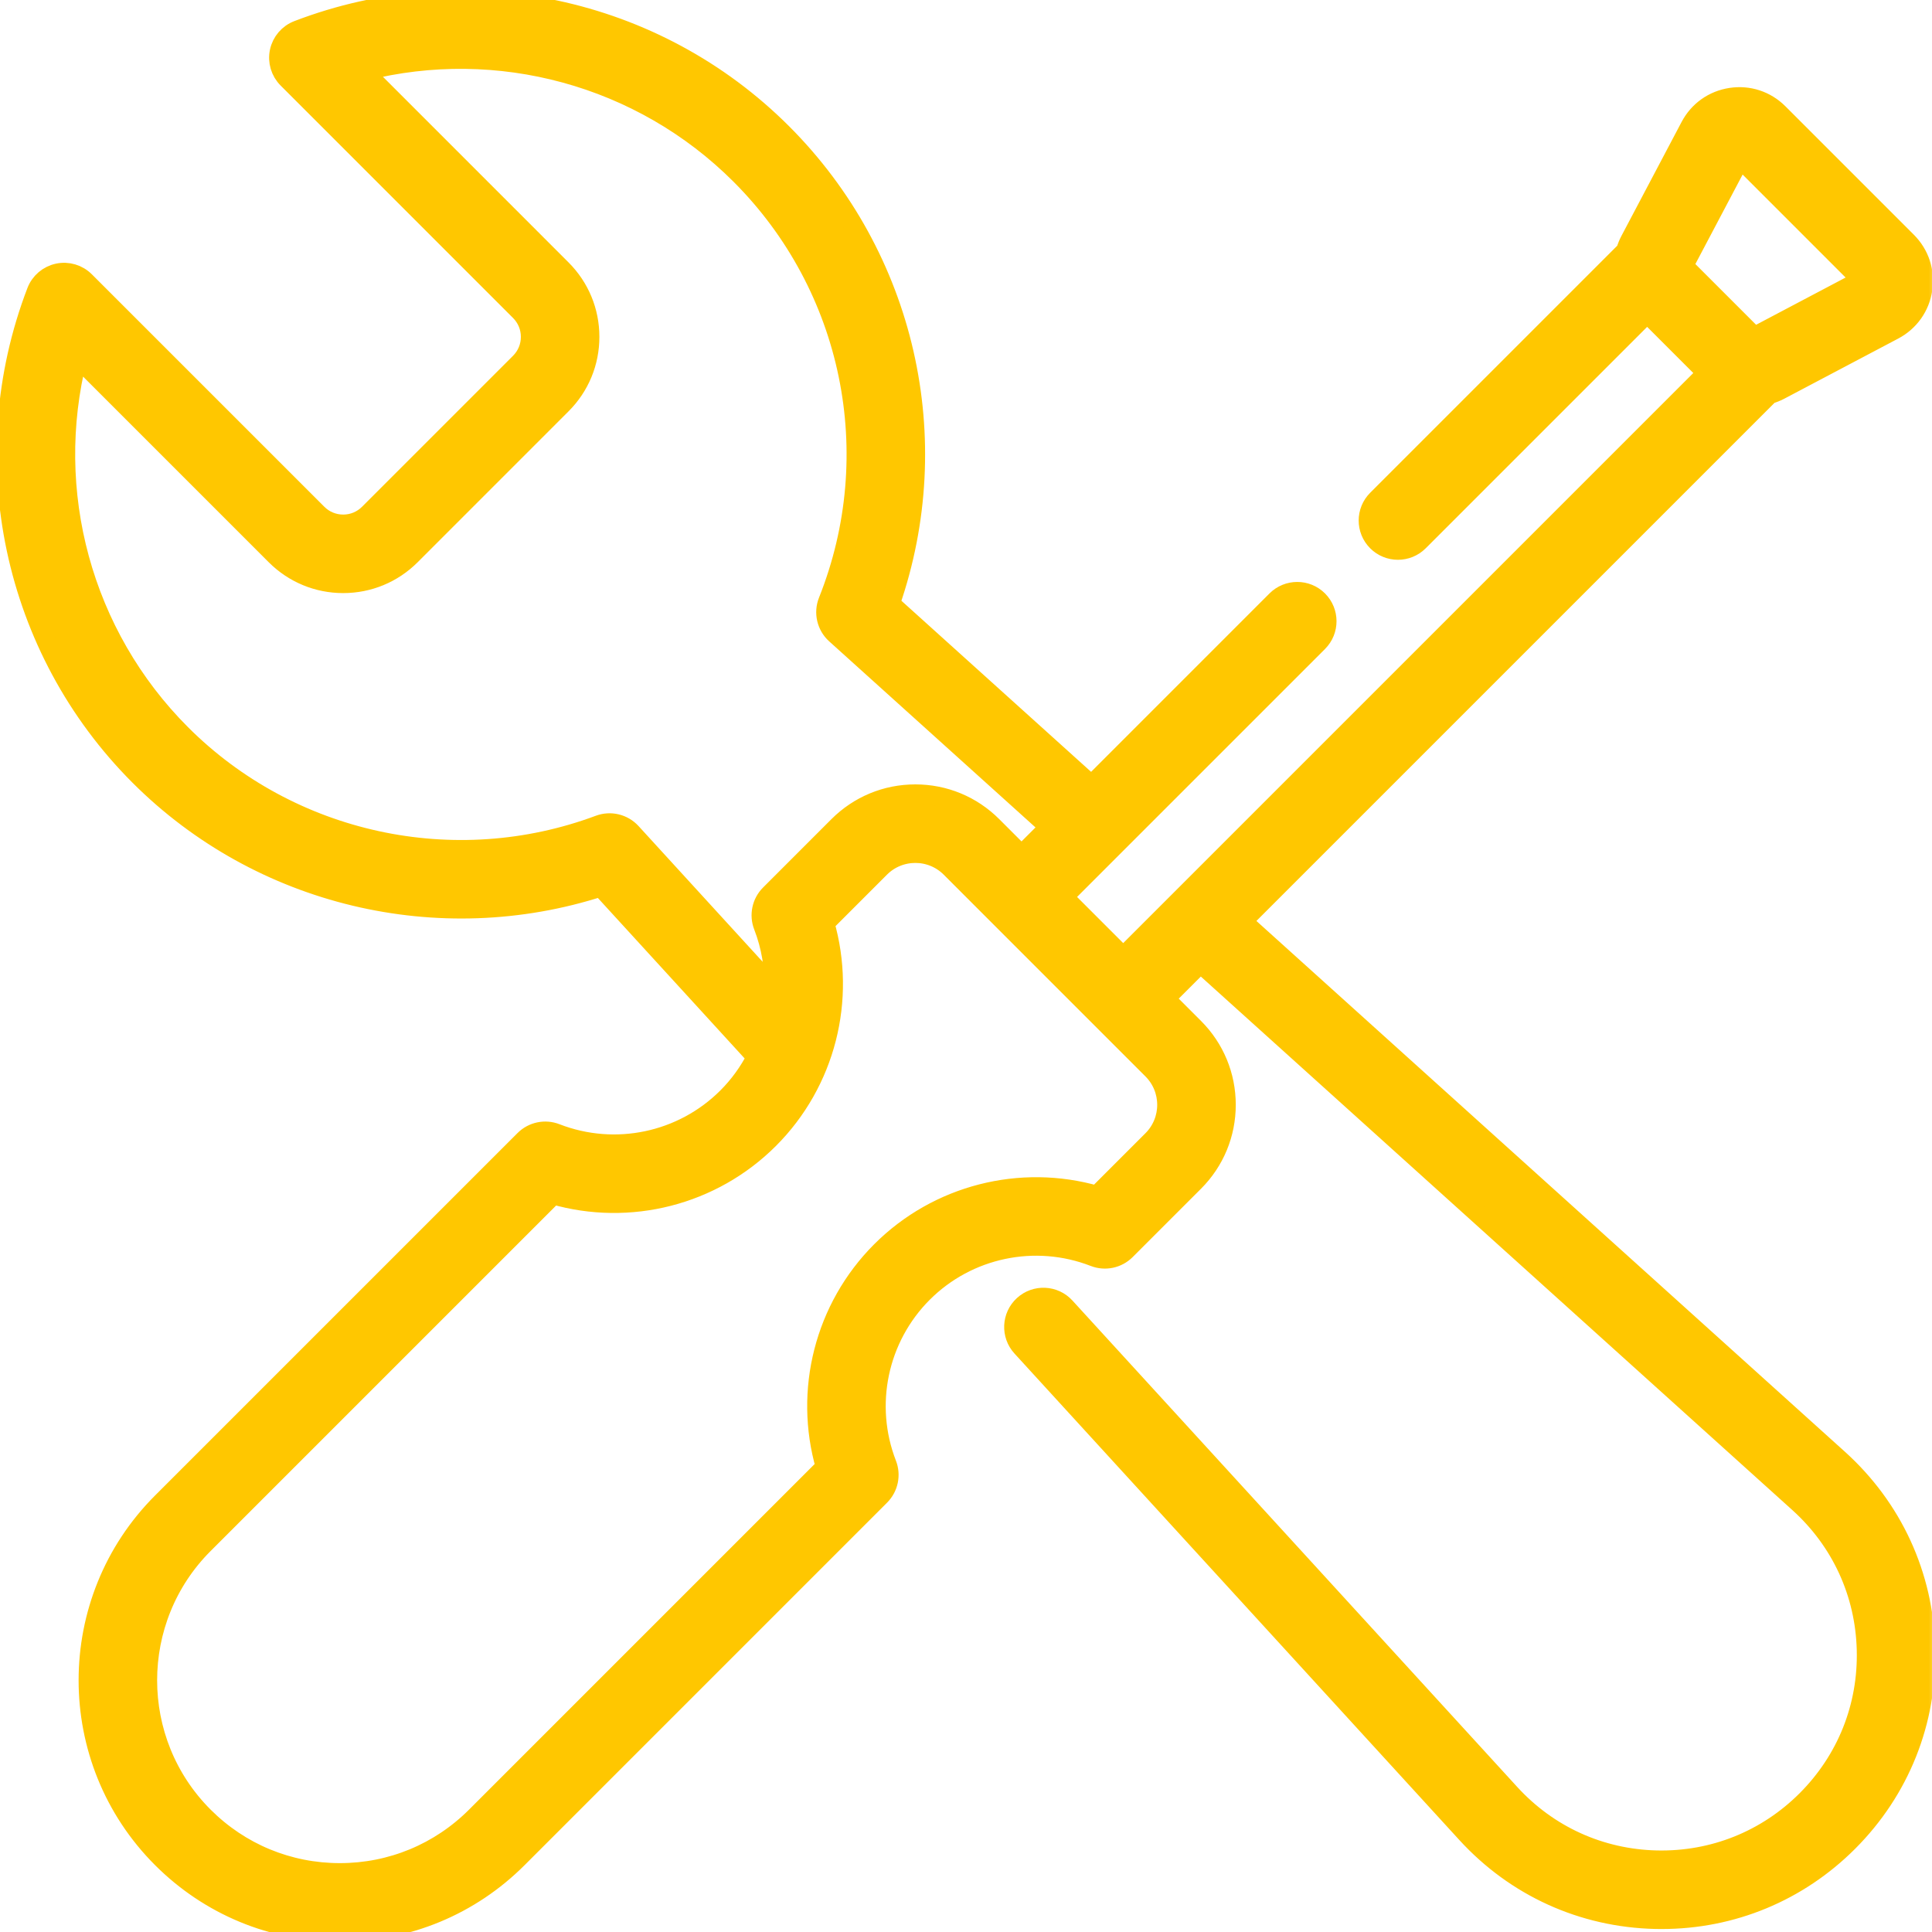 <svg width="100" height="100" viewBox="0 0 100 100" fill="none" xmlns="http://www.w3.org/2000/svg">
<mask id="path-1-outside-1" maskUnits="userSpaceOnUse" x="-0.673" y="-1" width="101" height="102" fill="black">
<rect fill="white" x="-0.673" y="-1" width="101" height="102"/>
<path d="M99.669 85.316C99.571 81.531 97.969 78.049 95.156 75.512L64.306 47.687L91.583 20.41C91.763 20.356 91.94 20.29 92.111 20.2L98.018 17.082C98.834 16.651 99.381 15.88 99.519 14.968C99.656 14.056 99.361 13.158 98.709 12.505L92.058 5.854C91.405 5.202 90.508 4.907 89.595 5.045C88.683 5.182 87.912 5.729 87.481 6.546L84.363 12.452C84.272 12.625 84.202 12.803 84.149 12.984L71.274 25.859C70.675 26.458 70.675 27.427 71.274 28.026C71.872 28.624 72.842 28.624 73.441 28.026L85.256 16.211L88.352 19.307L58.137 49.522L55.041 46.426L68.229 33.238C68.828 32.639 68.828 31.669 68.229 31.07C67.631 30.472 66.661 30.472 66.062 31.07L56.493 40.64L46.078 31.246C49.031 22.747 46.893 13.291 40.488 6.886C33.927 0.325 24.085 -1.766 15.413 1.56C14.929 1.746 14.571 2.164 14.463 2.672C14.355 3.179 14.512 3.707 14.879 4.074L26.908 16.104C27.264 16.46 27.46 16.933 27.46 17.436C27.46 17.94 27.264 18.413 26.908 18.769L19.096 26.581C18.74 26.938 18.267 27.134 17.764 27.134C17.26 27.134 16.787 26.938 16.431 26.581L4.401 14.552C4.034 14.185 3.506 14.028 2.999 14.136C2.491 14.244 2.073 14.602 1.887 15.086C-1.439 23.757 0.652 33.6 7.213 40.161C13.461 46.409 22.734 48.609 31.099 45.906L39.152 54.711C38.765 55.467 38.262 56.172 37.641 56.793C35.32 59.114 31.841 59.845 28.778 58.656C28.212 58.435 27.569 58.571 27.14 59.001L8.378 77.762C3.299 82.841 3.299 91.105 8.378 96.184C10.839 98.645 14.11 100 17.59 100C21.069 100 24.34 98.645 26.801 96.185L45.562 77.423C45.991 76.994 46.127 76.351 45.907 75.785C44.718 72.722 45.449 69.243 47.77 66.922C50.091 64.601 53.57 63.869 56.633 65.058C57.2 65.279 57.842 65.143 58.272 64.714L61.811 61.175C62.876 60.109 63.463 58.692 63.463 57.185C63.463 55.678 62.876 54.261 61.811 53.196L60.304 51.689L62.137 49.857L93.104 77.788C95.286 79.756 96.53 82.458 96.605 85.395C96.681 88.333 95.578 91.095 93.5 93.173C91.432 95.241 88.677 96.342 85.759 96.279C82.835 96.214 80.138 94.989 78.164 92.831L55.139 67.652C54.567 67.027 53.598 66.984 52.974 67.555C52.349 68.127 52.306 69.096 52.877 69.72L75.902 94.899C78.446 97.68 81.922 99.258 85.69 99.343C85.796 99.345 85.901 99.346 86.006 99.346C89.656 99.346 93.076 97.93 95.667 95.34C98.345 92.662 99.766 89.102 99.669 85.316ZM87.138 13.76L90.072 8.202L96.361 14.491L90.803 17.425L87.138 13.76ZM32.681 43.093C32.259 42.633 31.6 42.474 31.014 42.692C23.521 45.487 15.029 43.643 9.38 37.994C4.25 32.865 2.263 25.428 4.014 18.499L14.264 28.749C15.199 29.683 16.441 30.198 17.763 30.198C19.085 30.198 20.328 29.683 21.263 28.749L29.075 20.936C30.01 20.001 30.524 18.759 30.524 17.437C30.524 16.115 30.01 14.872 29.075 13.937L18.826 3.687C25.755 1.935 33.192 3.923 38.321 9.053C44.114 14.845 45.894 23.507 42.856 31.119C42.619 31.714 42.777 32.395 43.253 32.825L54.323 42.809L52.874 44.259L51.367 42.752C50.302 41.687 48.885 41.1 47.378 41.1C45.871 41.1 44.454 41.687 43.388 42.752L39.849 46.292C39.42 46.721 39.285 47.364 39.505 47.93C39.912 48.98 40.089 50.078 40.059 51.162L32.681 43.093ZM59.643 59.008L56.776 61.875C52.832 60.739 48.541 61.817 45.603 64.754H45.603C42.665 67.692 41.587 71.983 42.724 75.927L24.634 94.017C22.752 95.899 20.25 96.935 17.59 96.935C14.929 96.935 12.427 95.899 10.546 94.017C6.662 90.133 6.662 83.814 10.546 79.929L28.636 61.839C32.58 62.977 36.871 61.898 39.809 58.96C42.746 56.022 43.825 51.731 42.688 47.787L45.556 44.919C46.56 43.914 48.196 43.914 49.2 44.919L51.79 47.51L57.053 52.773L59.643 55.363C60.648 56.368 60.648 58.003 59.643 59.008Z"/>
</mask>
<path d="M99.669 85.316C99.571 81.531 97.969 78.049 95.156 75.512L64.306 47.687L91.583 20.41C91.763 20.356 91.94 20.29 92.111 20.2L98.018 17.082C98.834 16.651 99.381 15.88 99.519 14.968C99.656 14.056 99.361 13.158 98.709 12.505L92.058 5.854C91.405 5.202 90.508 4.907 89.595 5.045C88.683 5.182 87.912 5.729 87.481 6.546L84.363 12.452C84.272 12.625 84.202 12.803 84.149 12.984L71.274 25.859C70.675 26.458 70.675 27.427 71.274 28.026C71.872 28.624 72.842 28.624 73.441 28.026L85.256 16.211L88.352 19.307L58.137 49.522L55.041 46.426L68.229 33.238C68.828 32.639 68.828 31.669 68.229 31.07C67.631 30.472 66.661 30.472 66.062 31.07L56.493 40.64L46.078 31.246C49.031 22.747 46.893 13.291 40.488 6.886C33.927 0.325 24.085 -1.766 15.413 1.56C14.929 1.746 14.571 2.164 14.463 2.672C14.355 3.179 14.512 3.707 14.879 4.074L26.908 16.104C27.264 16.46 27.46 16.933 27.46 17.436C27.46 17.94 27.264 18.413 26.908 18.769L19.096 26.581C18.74 26.938 18.267 27.134 17.764 27.134C17.26 27.134 16.787 26.938 16.431 26.581L4.401 14.552C4.034 14.185 3.506 14.028 2.999 14.136C2.491 14.244 2.073 14.602 1.887 15.086C-1.439 23.757 0.652 33.6 7.213 40.161C13.461 46.409 22.734 48.609 31.099 45.906L39.152 54.711C38.765 55.467 38.262 56.172 37.641 56.793C35.32 59.114 31.841 59.845 28.778 58.656C28.212 58.435 27.569 58.571 27.14 59.001L8.378 77.762C3.299 82.841 3.299 91.105 8.378 96.184C10.839 98.645 14.11 100 17.59 100C21.069 100 24.34 98.645 26.801 96.185L45.562 77.423C45.991 76.994 46.127 76.351 45.907 75.785C44.718 72.722 45.449 69.243 47.77 66.922C50.091 64.601 53.57 63.869 56.633 65.058C57.2 65.279 57.842 65.143 58.272 64.714L61.811 61.175C62.876 60.109 63.463 58.692 63.463 57.185C63.463 55.678 62.876 54.261 61.811 53.196L60.304 51.689L62.137 49.857L93.104 77.788C95.286 79.756 96.53 82.458 96.605 85.395C96.681 88.333 95.578 91.095 93.5 93.173C91.432 95.241 88.677 96.342 85.759 96.279C82.835 96.214 80.138 94.989 78.164 92.831L55.139 67.652C54.567 67.027 53.598 66.984 52.974 67.555C52.349 68.127 52.306 69.096 52.877 69.72L75.902 94.899C78.446 97.68 81.922 99.258 85.69 99.343C85.796 99.345 85.901 99.346 86.006 99.346C89.656 99.346 93.076 97.93 95.667 95.34C98.345 92.662 99.766 89.102 99.669 85.316ZM87.138 13.76L90.072 8.202L96.361 14.491L90.803 17.425L87.138 13.76ZM32.681 43.093C32.259 42.633 31.6 42.474 31.014 42.692C23.521 45.487 15.029 43.643 9.38 37.994C4.25 32.865 2.263 25.428 4.014 18.499L14.264 28.749C15.199 29.683 16.441 30.198 17.763 30.198C19.085 30.198 20.328 29.683 21.263 28.749L29.075 20.936C30.01 20.001 30.524 18.759 30.524 17.437C30.524 16.115 30.01 14.872 29.075 13.937L18.826 3.687C25.755 1.935 33.192 3.923 38.321 9.053C44.114 14.845 45.894 23.507 42.856 31.119C42.619 31.714 42.777 32.395 43.253 32.825L54.323 42.809L52.874 44.259L51.367 42.752C50.302 41.687 48.885 41.1 47.378 41.1C45.871 41.1 44.454 41.687 43.388 42.752L39.849 46.292C39.42 46.721 39.285 47.364 39.505 47.93C39.912 48.98 40.089 50.078 40.059 51.162L32.681 43.093ZM59.643 59.008L56.776 61.875C52.832 60.739 48.541 61.817 45.603 64.754H45.603C42.665 67.692 41.587 71.983 42.724 75.927L24.634 94.017C22.752 95.899 20.25 96.935 17.59 96.935C14.929 96.935 12.427 95.899 10.546 94.017C6.662 90.133 6.662 83.814 10.546 79.929L28.636 61.839C32.58 62.977 36.871 61.898 39.809 58.96C42.746 56.022 43.825 51.731 42.688 47.787L45.556 44.919C46.56 43.914 48.196 43.914 49.2 44.919L51.79 47.51L57.053 52.773L59.643 55.363C60.648 56.368 60.648 58.003 59.643 59.008Z" fill="#FFC700"/>
<path d="M99.669 85.316C99.571 81.531 97.969 78.049 95.156 75.512L64.306 47.687L91.583 20.41C91.763 20.356 91.94 20.29 92.111 20.2L98.018 17.082C98.834 16.651 99.381 15.88 99.519 14.968C99.656 14.056 99.361 13.158 98.709 12.505L92.058 5.854C91.405 5.202 90.508 4.907 89.595 5.045C88.683 5.182 87.912 5.729 87.481 6.546L84.363 12.452C84.272 12.625 84.202 12.803 84.149 12.984L71.274 25.859C70.675 26.458 70.675 27.427 71.274 28.026C71.872 28.624 72.842 28.624 73.441 28.026L85.256 16.211L88.352 19.307L58.137 49.522L55.041 46.426L68.229 33.238C68.828 32.639 68.828 31.669 68.229 31.07C67.631 30.472 66.661 30.472 66.062 31.07L56.493 40.64L46.078 31.246C49.031 22.747 46.893 13.291 40.488 6.886C33.927 0.325 24.085 -1.766 15.413 1.56C14.929 1.746 14.571 2.164 14.463 2.672C14.355 3.179 14.512 3.707 14.879 4.074L26.908 16.104C27.264 16.46 27.46 16.933 27.46 17.436C27.46 17.94 27.264 18.413 26.908 18.769L19.096 26.581C18.74 26.938 18.267 27.134 17.764 27.134C17.26 27.134 16.787 26.938 16.431 26.581L4.401 14.552C4.034 14.185 3.506 14.028 2.999 14.136C2.491 14.244 2.073 14.602 1.887 15.086C-1.439 23.757 0.652 33.6 7.213 40.161C13.461 46.409 22.734 48.609 31.099 45.906L39.152 54.711C38.765 55.467 38.262 56.172 37.641 56.793C35.32 59.114 31.841 59.845 28.778 58.656C28.212 58.435 27.569 58.571 27.14 59.001L8.378 77.762C3.299 82.841 3.299 91.105 8.378 96.184C10.839 98.645 14.11 100 17.59 100C21.069 100 24.34 98.645 26.801 96.185L45.562 77.423C45.991 76.994 46.127 76.351 45.907 75.785C44.718 72.722 45.449 69.243 47.77 66.922C50.091 64.601 53.57 63.869 56.633 65.058C57.2 65.279 57.842 65.143 58.272 64.714L61.811 61.175C62.876 60.109 63.463 58.692 63.463 57.185C63.463 55.678 62.876 54.261 61.811 53.196L60.304 51.689L62.137 49.857L93.104 77.788C95.286 79.756 96.53 82.458 96.605 85.395C96.681 88.333 95.578 91.095 93.5 93.173C91.432 95.241 88.677 96.342 85.759 96.279C82.835 96.214 80.138 94.989 78.164 92.831L55.139 67.652C54.567 67.027 53.598 66.984 52.974 67.555C52.349 68.127 52.306 69.096 52.877 69.72L75.902 94.899C78.446 97.68 81.922 99.258 85.69 99.343C85.796 99.345 85.901 99.346 86.006 99.346C89.656 99.346 93.076 97.93 95.667 95.34C98.345 92.662 99.766 89.102 99.669 85.316ZM87.138 13.76L90.072 8.202L96.361 14.491L90.803 17.425L87.138 13.76ZM32.681 43.093C32.259 42.633 31.6 42.474 31.014 42.692C23.521 45.487 15.029 43.643 9.38 37.994C4.25 32.865 2.263 25.428 4.014 18.499L14.264 28.749C15.199 29.683 16.441 30.198 17.763 30.198C19.085 30.198 20.328 29.683 21.263 28.749L29.075 20.936C30.01 20.001 30.524 18.759 30.524 17.437C30.524 16.115 30.01 14.872 29.075 13.937L18.826 3.687C25.755 1.935 33.192 3.923 38.321 9.053C44.114 14.845 45.894 23.507 42.856 31.119C42.619 31.714 42.777 32.395 43.253 32.825L54.323 42.809L52.874 44.259L51.367 42.752C50.302 41.687 48.885 41.1 47.378 41.1C45.871 41.1 44.454 41.687 43.388 42.752L39.849 46.292C39.42 46.721 39.285 47.364 39.505 47.93C39.912 48.98 40.089 50.078 40.059 51.162L32.681 43.093ZM59.643 59.008L56.776 61.875C52.832 60.739 48.541 61.817 45.603 64.754H45.603C42.665 67.692 41.587 71.983 42.724 75.927L24.634 94.017C22.752 95.899 20.25 96.935 17.59 96.935C14.929 96.935 12.427 95.899 10.546 94.017C6.662 90.133 6.662 83.814 10.546 79.929L28.636 61.839C32.58 62.977 36.871 61.898 39.809 58.96C42.746 56.022 43.825 51.731 42.688 47.787L45.556 44.919C46.56 43.914 48.196 43.914 49.2 44.919L51.79 47.51L57.053 52.773L59.643 55.363C60.648 56.368 60.648 58.003 59.643 59.008Z" stroke="#FFC700" mask="url(#path-1-outside-1)"/>
</svg>
